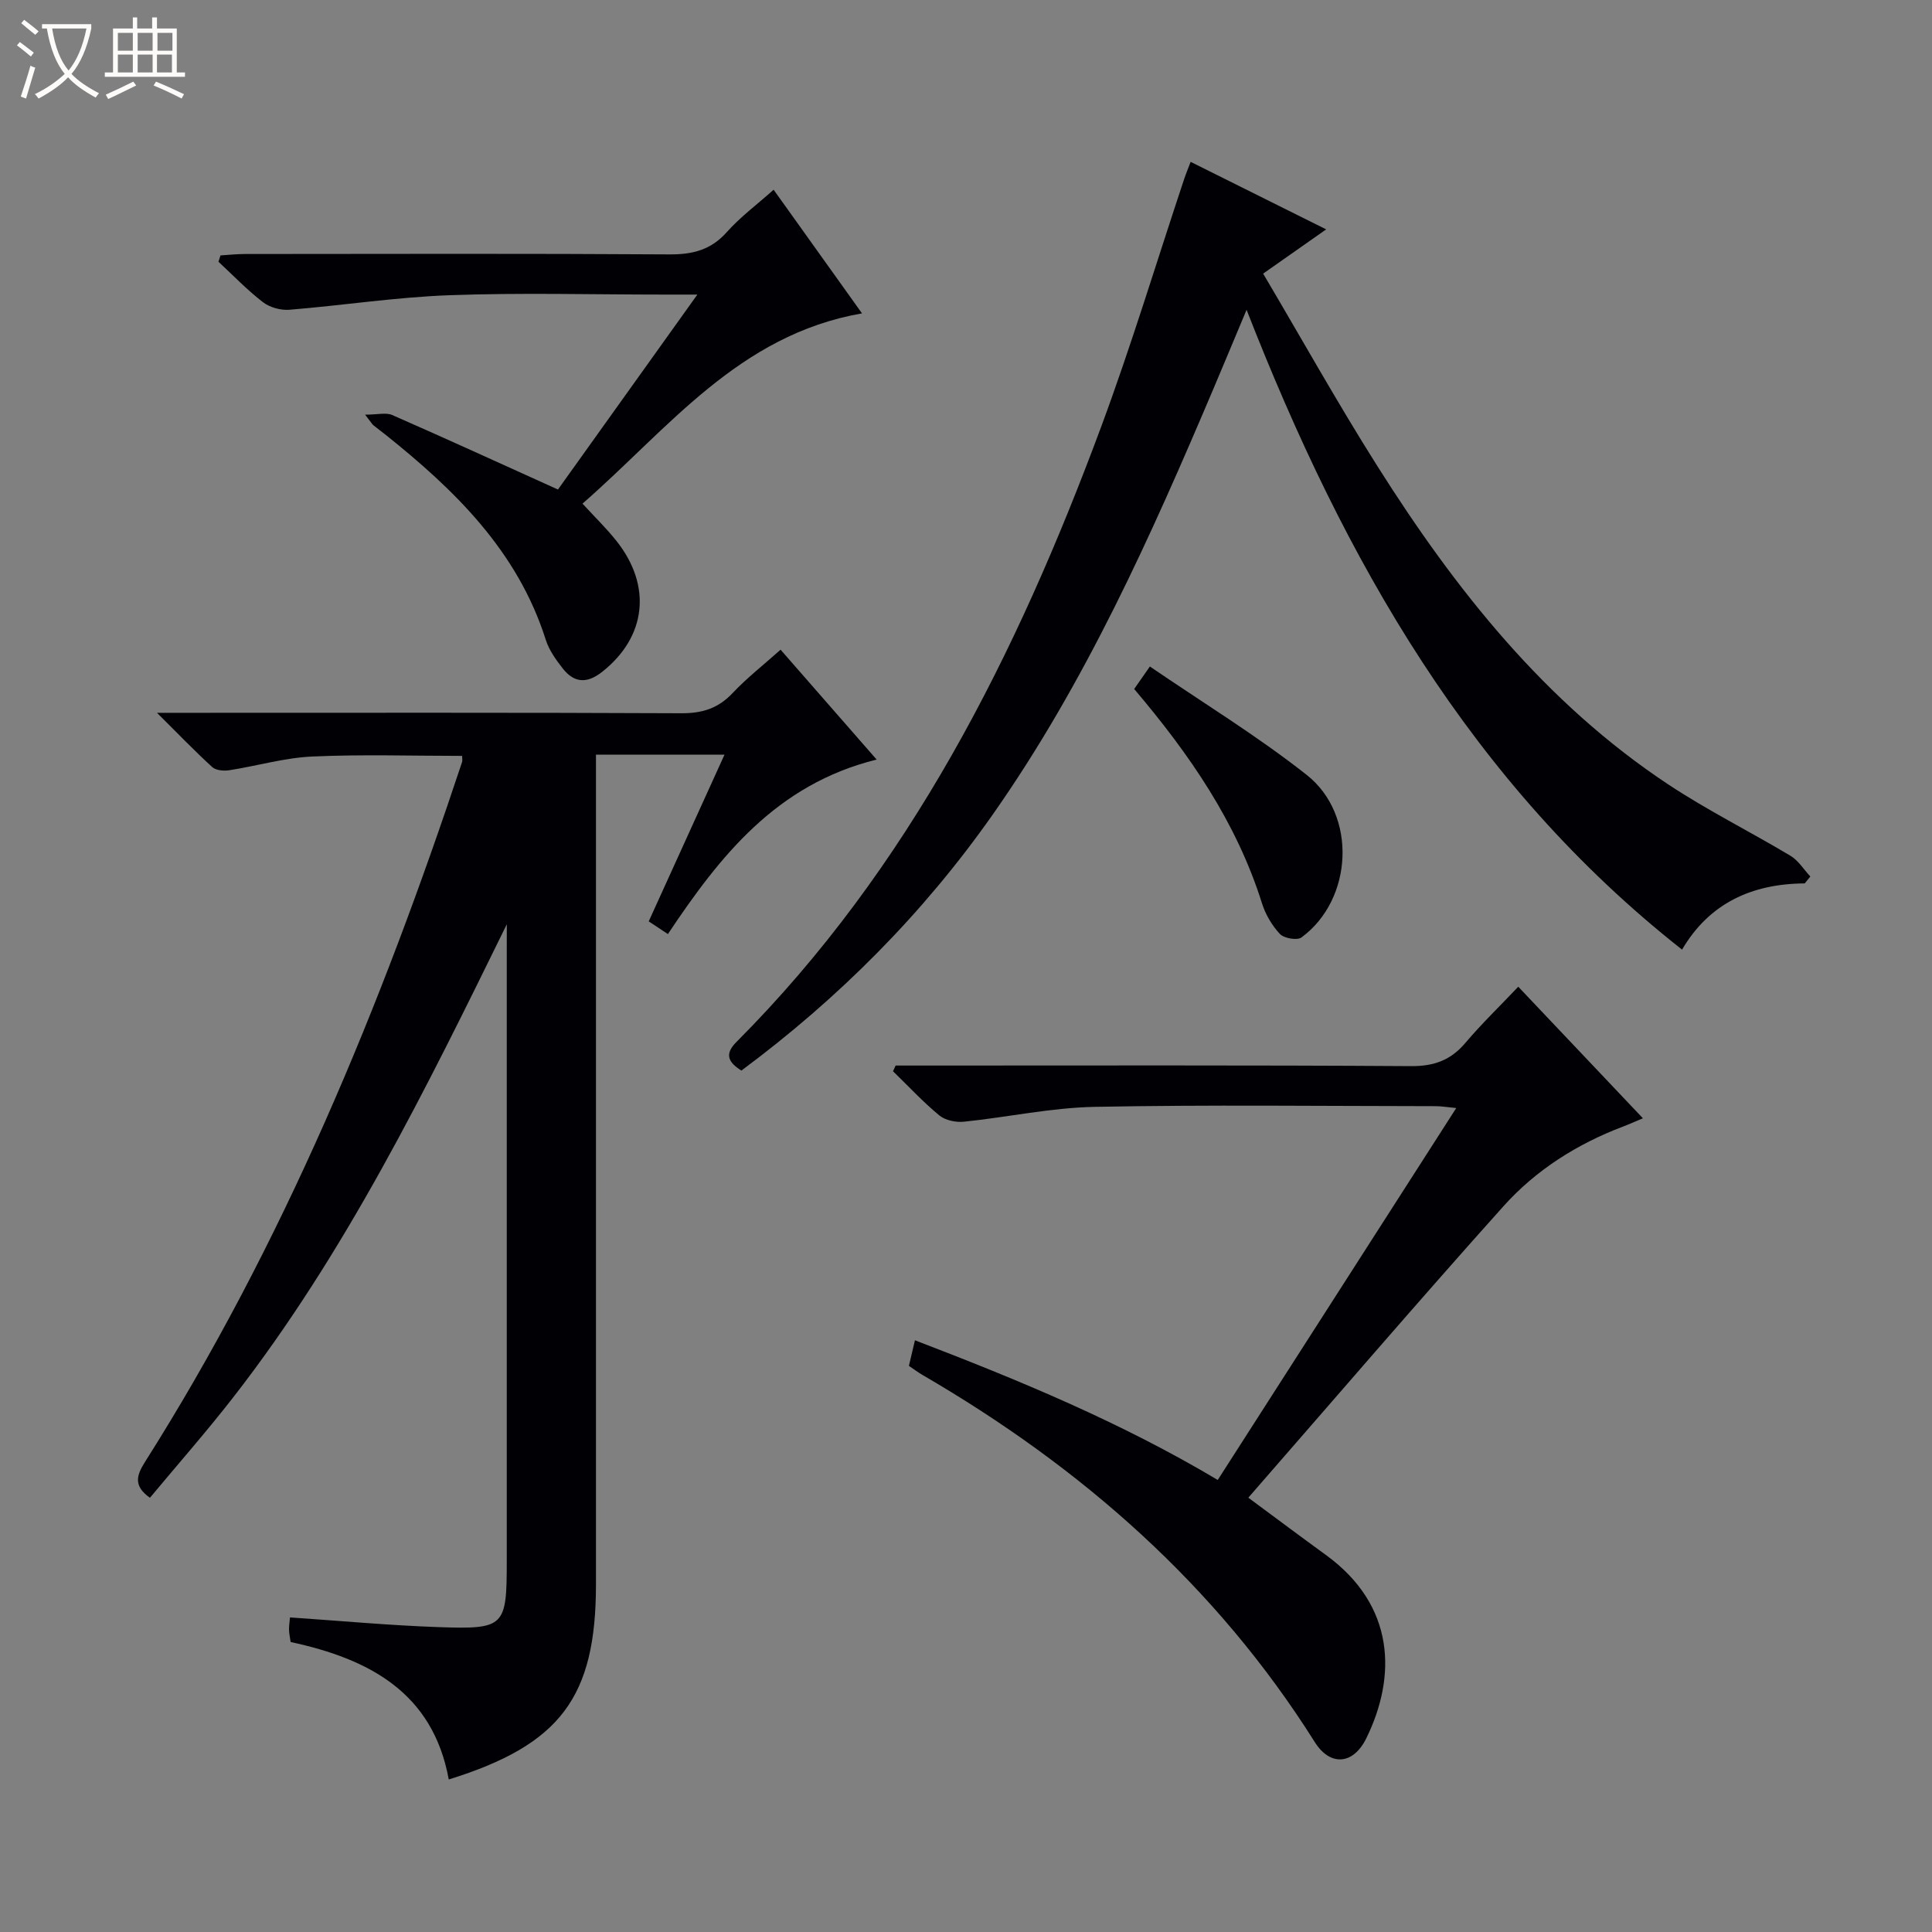 <svg enable-background="new 0 0 400 400" viewBox="0 0 400 400" xmlns="http://www.w3.org/2000/svg"><rect x="0" y="0" width="400" height="400" fill="#808080" stroke="none"/><path d="m6.4 11.7c-1-.8-1.9-1.6-2.9-2.3l.6-.7c.9.7 1.9 1.4 2.9 2.2zm-2.1 8.3c.7-2.1 1.4-4.2 2-6.4.2.1.6.3 1 .4-.7 2.3-1.3 4.4-1.9 6.4zm3-12.8c-1.1-.9-2.1-1.7-2.9-2.4l.6-.7c1 .8 2 1.5 3 2.4zm1.4-1.3v-.9h10.2v.9c-.9 4.2-2.3 7.3-4.1 9.4 1.3 1.4 3.2 2.7 5.7 4-.2.2-.4.5-.7.9-2.5-1.4-4.4-2.7-5.7-4.2-1.4 1.5-3.5 3-6.1 4.4 0 0 0 0-.1-.1-.3-.4-.5-.7-.7-.8 2.7-1.3 4.7-2.8 6.2-4.2-1.8-2.2-3-5.3-3.7-9.4zm9.2 0h-7.1c.6 3.8 1.7 6.7 3.4 8.7 1.7-2.1 2.9-4.8 3.7-8.7z" fill="#fcfbfa"/><path d="m31.6 3.6h.9v2.3h4.1v9.1h1.7v.9h-16.6v-.9h1.7v-9.1h4.1v-2.3h.9v2.3h3.1v-2.3zm-4 13.3.6.8c-1.9.9-3.8 1.9-5.8 2.8-.2-.3-.3-.6-.5-.9 2-.9 3.9-1.8 5.7-2.7zm-3.2-10.1v3.7h3.1v-3.7zm0 4.5v3.7h3.1v-3.7zm4.1-4.5v3.7h3.1v-3.7zm0 4.5v3.7h3.1v-3.7zm9.1 9.1c-2.1-1.1-4.1-2-5.8-2.7l.5-.8c2.2.9 4.1 1.8 5.8 2.6zm-1.9-13.6h-3.1v3.7h3.1zm-3.2 4.5v3.7h3.1v-3.7z" fill="#fcfbfa"/><g fill="#010105"><path d="m104.93 191.36c-16.78 34.19-33.38 68.07-56.74 98.07-5.51 7.07-11.44 13.81-17.15 20.67-3.38-2.42-2.85-4.52-1.06-7.36 28.66-45.25 48.89-94.35 65.69-144.98.1-.29.01-.65.01-1.26-10.33 0-20.7-.34-31.04.13-5.75.26-11.43 1.95-17.17 2.84-1.14.18-2.75.04-3.52-.65-3.54-3.22-6.86-6.68-11.45-11.24h6.59c34 0 67.99-.07 101.99.09 4.32.02 7.62-1.01 10.6-4.18 2.95-3.13 6.38-5.81 9.93-8.98 6.55 7.49 12.94 14.8 19.89 22.75-20.74 5.13-32.41 19.93-43.22 36.13-1.37-.91-2.56-1.7-3.97-2.63 5.24-11.53 10.37-22.81 15.69-34.51-8.96 0-17.37 0-26.61 0v6.25 165.48c0 23.38-7.32 33.24-30.48 40.44-3.28-17.99-16.48-24.96-32.74-28.46-.13-.95-.31-1.73-.33-2.52-.02-.8.12-1.61.2-2.57 10.41.7 20.62 1.66 30.85 2.01 13.64.47 14.03-.11 14.03-13.71 0-42.16 0-84.32 0-126.48.01-1.78.01-3.55.01-5.33z"/><path d="m373.65 182.9c-10.96.07-19.77 4.11-25.4 13.71-43.67-34.4-69.88-80.51-90.16-132.47-2.7 6.43-4.74 11.35-6.82 16.25-13 30.63-26.56 60.98-45.81 88.36-14.38 20.45-31.81 37.93-51.96 52.9-2.71-1.69-3.56-3.38-1.06-5.89 35.92-36.02 58.04-80.29 75.48-127.23 6.29-16.94 11.52-34.28 17.24-51.44.36-1.08.8-2.13 1.35-3.58 9.24 4.6 18.28 9.11 28.06 13.98-4.38 3.07-8.34 5.85-13.05 9.16 7.92 13.39 15.43 26.85 23.66 39.87 16.11 25.5 34.66 48.94 60.16 65.85 8.14 5.4 16.96 9.78 25.36 14.81 1.64.98 2.75 2.84 4.11 4.29-.4.49-.78.96-1.16 1.43z"/><path d="m188.18 282.79c.4-1.7.74-3.13 1.25-5.3 21.53 8.25 42.58 16.95 62.69 28.92 16.41-25.59 32.71-51.01 49.38-77-1.86-.18-3.08-.39-4.29-.39-23.5-.02-47-.31-70.49.14-9.07.17-18.1 2.15-27.17 3.08-1.66.17-3.85-.29-5.08-1.31-3.39-2.8-6.41-6.06-9.58-9.14.18-.39.36-.79.54-1.18h5.73c33.66 0 67.33-.1 100.99.12 4.78.03 8.22-1.24 11.25-4.82 3.33-3.93 7.05-7.52 10.94-11.62 8.78 9.27 17.11 18.06 25.81 27.24-1.59.66-2.84 1.23-4.13 1.72-9.51 3.6-18.02 8.99-24.73 16.47-17.77 19.82-35.1 40.03-52.84 60.36 5.92 4.38 10.95 8.15 16.05 11.85 14.43 10.49 14.65 25.2 8.37 37.98-2.68 5.46-7.46 5.86-10.66.77-20.43-32.45-48.31-56.88-81.2-76-.89-.51-1.68-1.12-2.83-1.89z"/><path d="m75.59 85.85c2.62 0 4.34-.48 5.6.07 11.23 4.92 22.38 10.03 34.33 15.43 9.09-12.71 18.68-26.12 28.86-40.36-2.96 0-4.89 0-6.82 0-14.83 0-29.67-.41-44.47.13-11.07.4-22.09 2.11-33.15 3.01-1.8.15-4.07-.47-5.49-1.56-3.28-2.52-6.17-5.55-9.22-8.38.14-.44.28-.87.42-1.31 1.67-.1 3.34-.29 5-.29 29.32-.02 58.64-.11 87.96.08 4.81.03 8.6-.93 11.89-4.64 2.73-3.07 6.1-5.57 9.67-8.75 6.1 8.54 12.04 16.84 18.3 25.6-25.59 4.46-40.09 23.89-57.87 39.39 2.58 2.81 4.94 5.1 6.98 7.66 7.49 9.38 6.22 19.97-2.91 27.17-3.14 2.48-5.79 2.31-8.15-.69-1.42-1.81-2.85-3.81-3.53-5.96-5.82-18.35-18.83-31.01-33.3-42.55-.78-.62-1.59-1.2-2.36-1.84-.23-.17-.4-.48-1.74-2.21z"/><path d="m234.82 142.65c.98-1.41 1.82-2.61 3.25-4.66 10.96 7.5 22.2 14.35 32.46 22.44 10.53 8.3 9.6 25.83-1.08 33.66-.9.66-3.62.18-4.47-.73-1.65-1.77-3-4.08-3.72-6.4-5.26-16.69-14.92-30.73-26.44-44.31z"/></g></svg>
